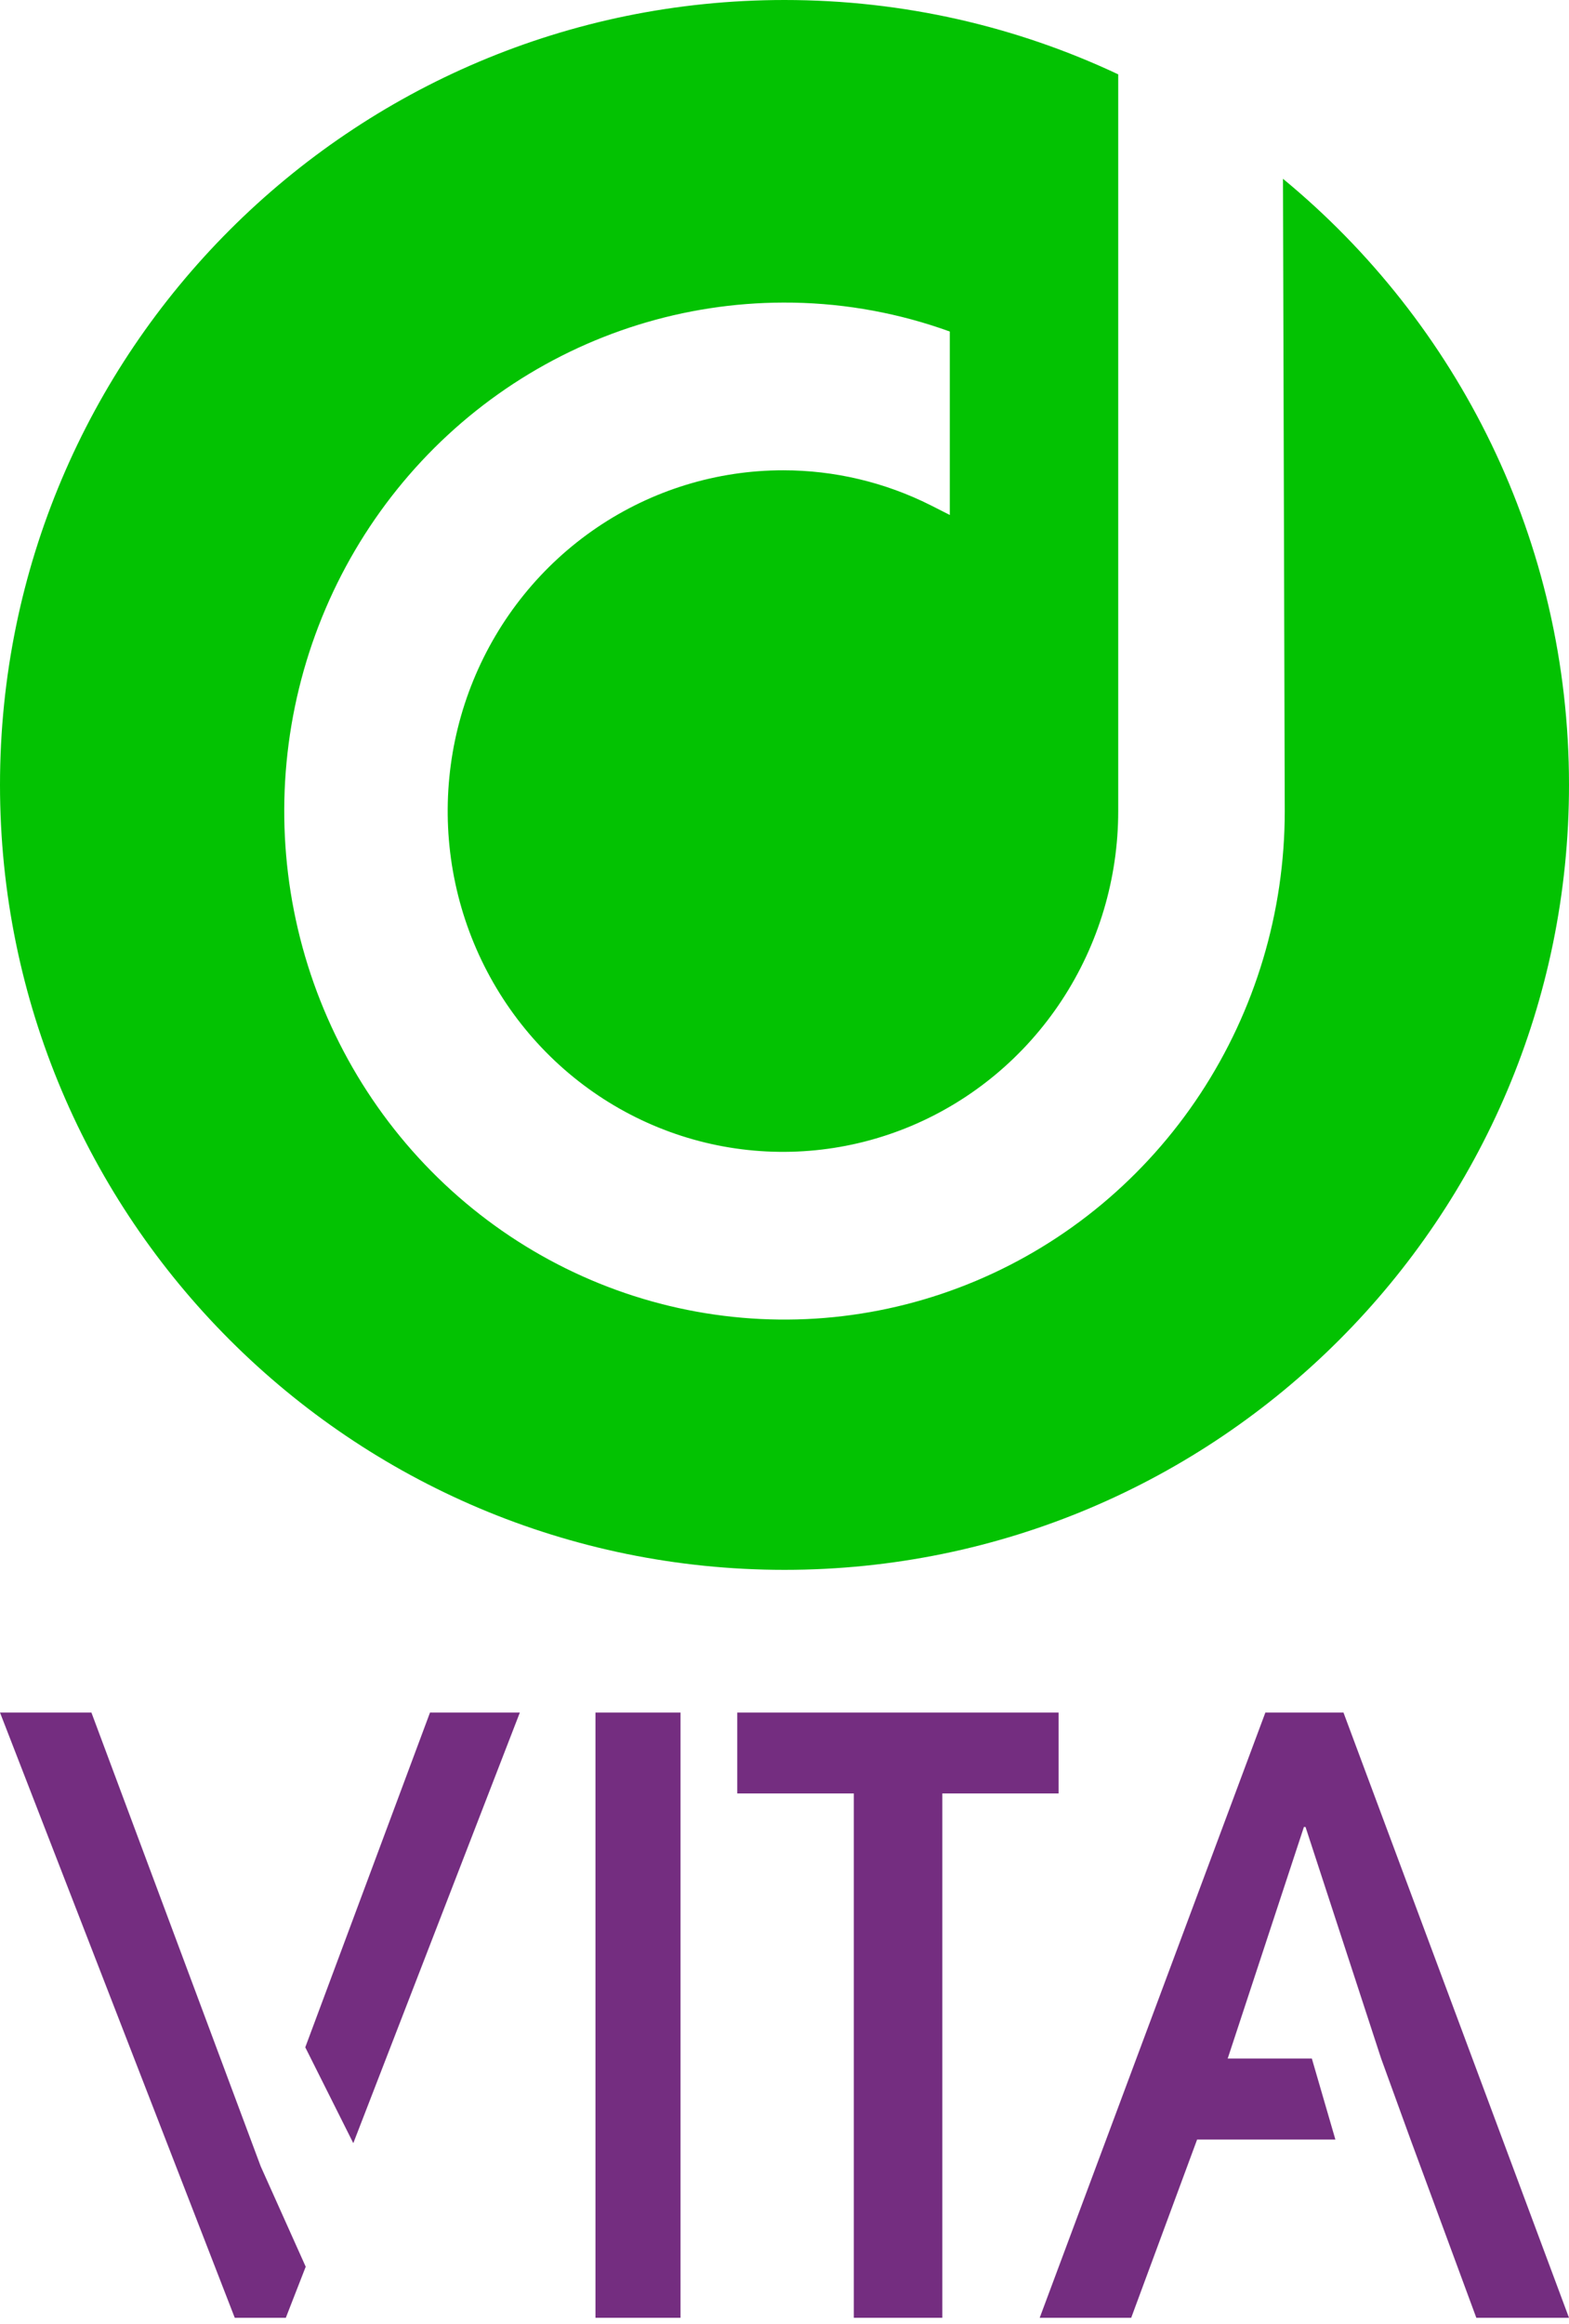 <svg width="154" height="228" viewBox="0 0 154 228" fill="none" xmlns="http://www.w3.org/2000/svg">
<path d="M25.59 212.519L8.973 168H0L23.042 227.373H28.053L30.006 222.363L25.59 212.519ZM42.206 168L29.963 200.838L34.677 210.242L51.024 168H42.206Z" fill="#742D80"/>
<path d="M58.446 168V227.373H66.795V168H58.446Z" fill="#742D80"/>
<path d="M72.361 168V175.936H83.803V227.373H92.491V175.936H103.903V168H72.361Z" fill="#742D80"/>
<path d="M131.865 168H124.198L102.048 227.373H111.029L117.498 209.889H131.071L128.76 201.94H120.501L127.981 179.225H128.14L135.561 201.94L138.449 209.889L144.903 227.373H154L131.865 168Z" fill="#742D80"/>
<path fill-rule="evenodd" clip-rule="evenodd" d="M77 154C119.526 154 154 119.526 154 77C154 53.054 143.069 31.662 125.926 17.539L126.101 79.597C126.095 89.457 123.214 99.093 117.82 107.289C112.426 115.486 104.763 121.875 95.797 125.649C86.832 129.424 76.966 130.414 67.447 128.496C57.927 126.578 49.181 121.837 42.312 114.871C35.444 107.906 30.761 99.029 28.855 89.362C26.949 79.695 27.906 69.67 31.604 60.555C35.303 51.44 41.578 43.642 49.636 38.148C57.694 32.653 67.174 29.707 76.879 29.683C82.135 29.665 87.359 30.52 92.344 32.214L93.225 32.523V50.519L91.341 49.562C86.844 47.305 81.895 46.133 76.879 46.136C70.369 46.13 64.004 48.085 58.588 51.755C53.173 55.425 48.95 60.644 46.455 66.752C43.96 72.86 43.304 79.582 44.57 86.069C45.836 92.556 48.968 98.516 53.569 103.194C58.17 107.873 64.033 111.06 70.417 112.352C76.801 113.644 83.419 112.984 89.434 110.455C95.448 107.925 100.59 103.641 104.207 98.142C107.824 92.644 109.755 86.18 109.755 79.566V7.294C99.815 2.615 88.713 0 77 0C34.474 0 0 34.474 0 77C0 119.526 34.474 154 77 154Z" fill="#03C202"/>
</svg>
